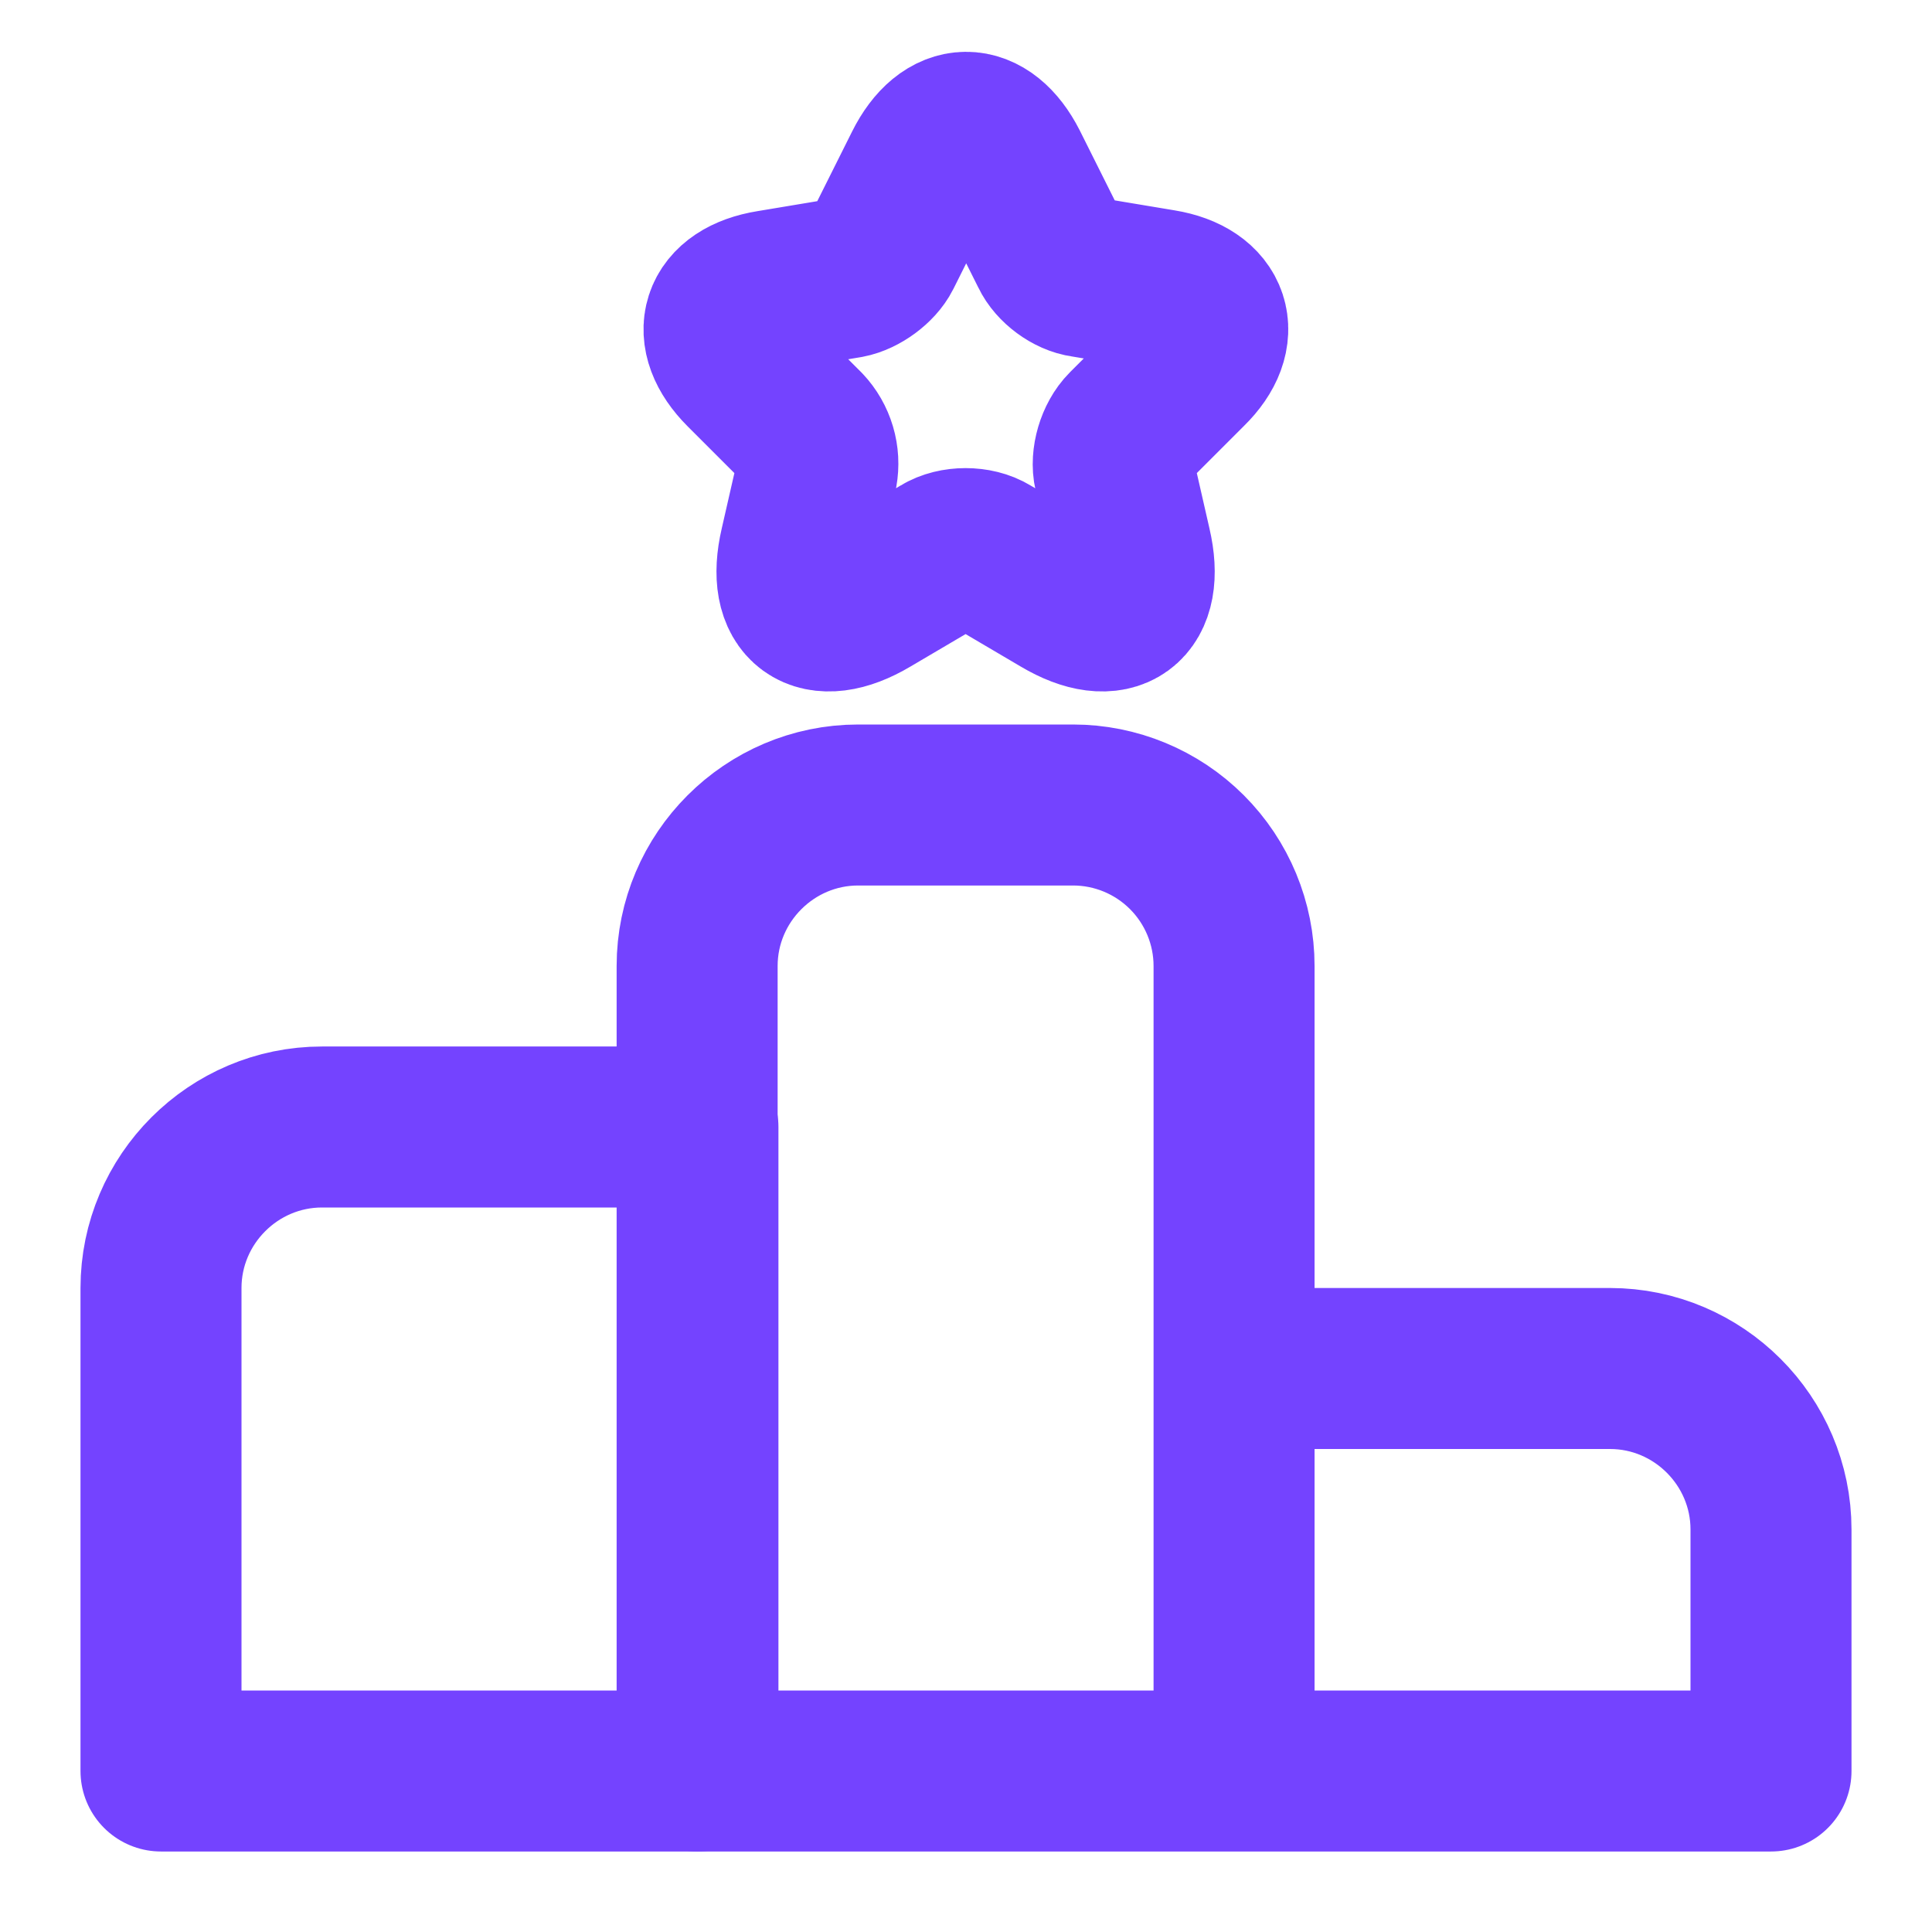 <svg width="24" height="24" viewBox="0 0 24 24" fill="none" xmlns="http://www.w3.org/2000/svg">
<g clip-path="url(#clip0_1_36)">
<path d="M8.67 14H4C2.9 14 2 14.9 2 16V22H8.67V14Z" stroke="#7443FF" stroke-width="2" stroke-miterlimit="10" stroke-linecap="round" stroke-linejoin="round"/>
<path d="M15.33 22H8.66V12C8.66 10.9 9.56 10 10.66 10H13.33C13.86 10 14.369 10.211 14.744 10.586C15.119 10.961 15.33 11.47 15.33 12V22ZM15.33 22V17H20C21.1 17 22 17.9 22 19V22H15.33Z" stroke="#7443FF" stroke-width="2" stroke-miterlimit="10" stroke-linecap="round" stroke-linejoin="round"/>
<path d="M12.52 2.07L13.05 3.13C13.12 3.28 13.31 3.42 13.47 3.44L14.43 3.6C15.04 3.7 15.19 4.15 14.75 4.58L14 5.33C13.87 5.46 13.8 5.7 13.84 5.87L14.05 6.79C14.22 7.52 13.83 7.8 13.19 7.42L12.29 6.89C12.13 6.79 11.86 6.79 11.7 6.89L10.8 7.42C10.16 7.8 9.77 7.52 9.94 6.79L10.15 5.87C10.167 5.774 10.162 5.675 10.134 5.581C10.106 5.487 10.057 5.401 9.99 5.33L9.25 4.59C8.81 4.15 8.95 3.71 9.57 3.61L10.53 3.45C10.69 3.42 10.88 3.28 10.95 3.14L11.48 2.08C11.77 1.5 12.23 1.5 12.52 2.07Z" stroke="#7443FF" stroke-width="2" stroke-linecap="round" stroke-linejoin="round"/>
</g>
<defs>
<clipPath id="clip0_1_36">
<rect width="24" height="24" fill="white"/>
</clipPath>
</defs>
</svg>
